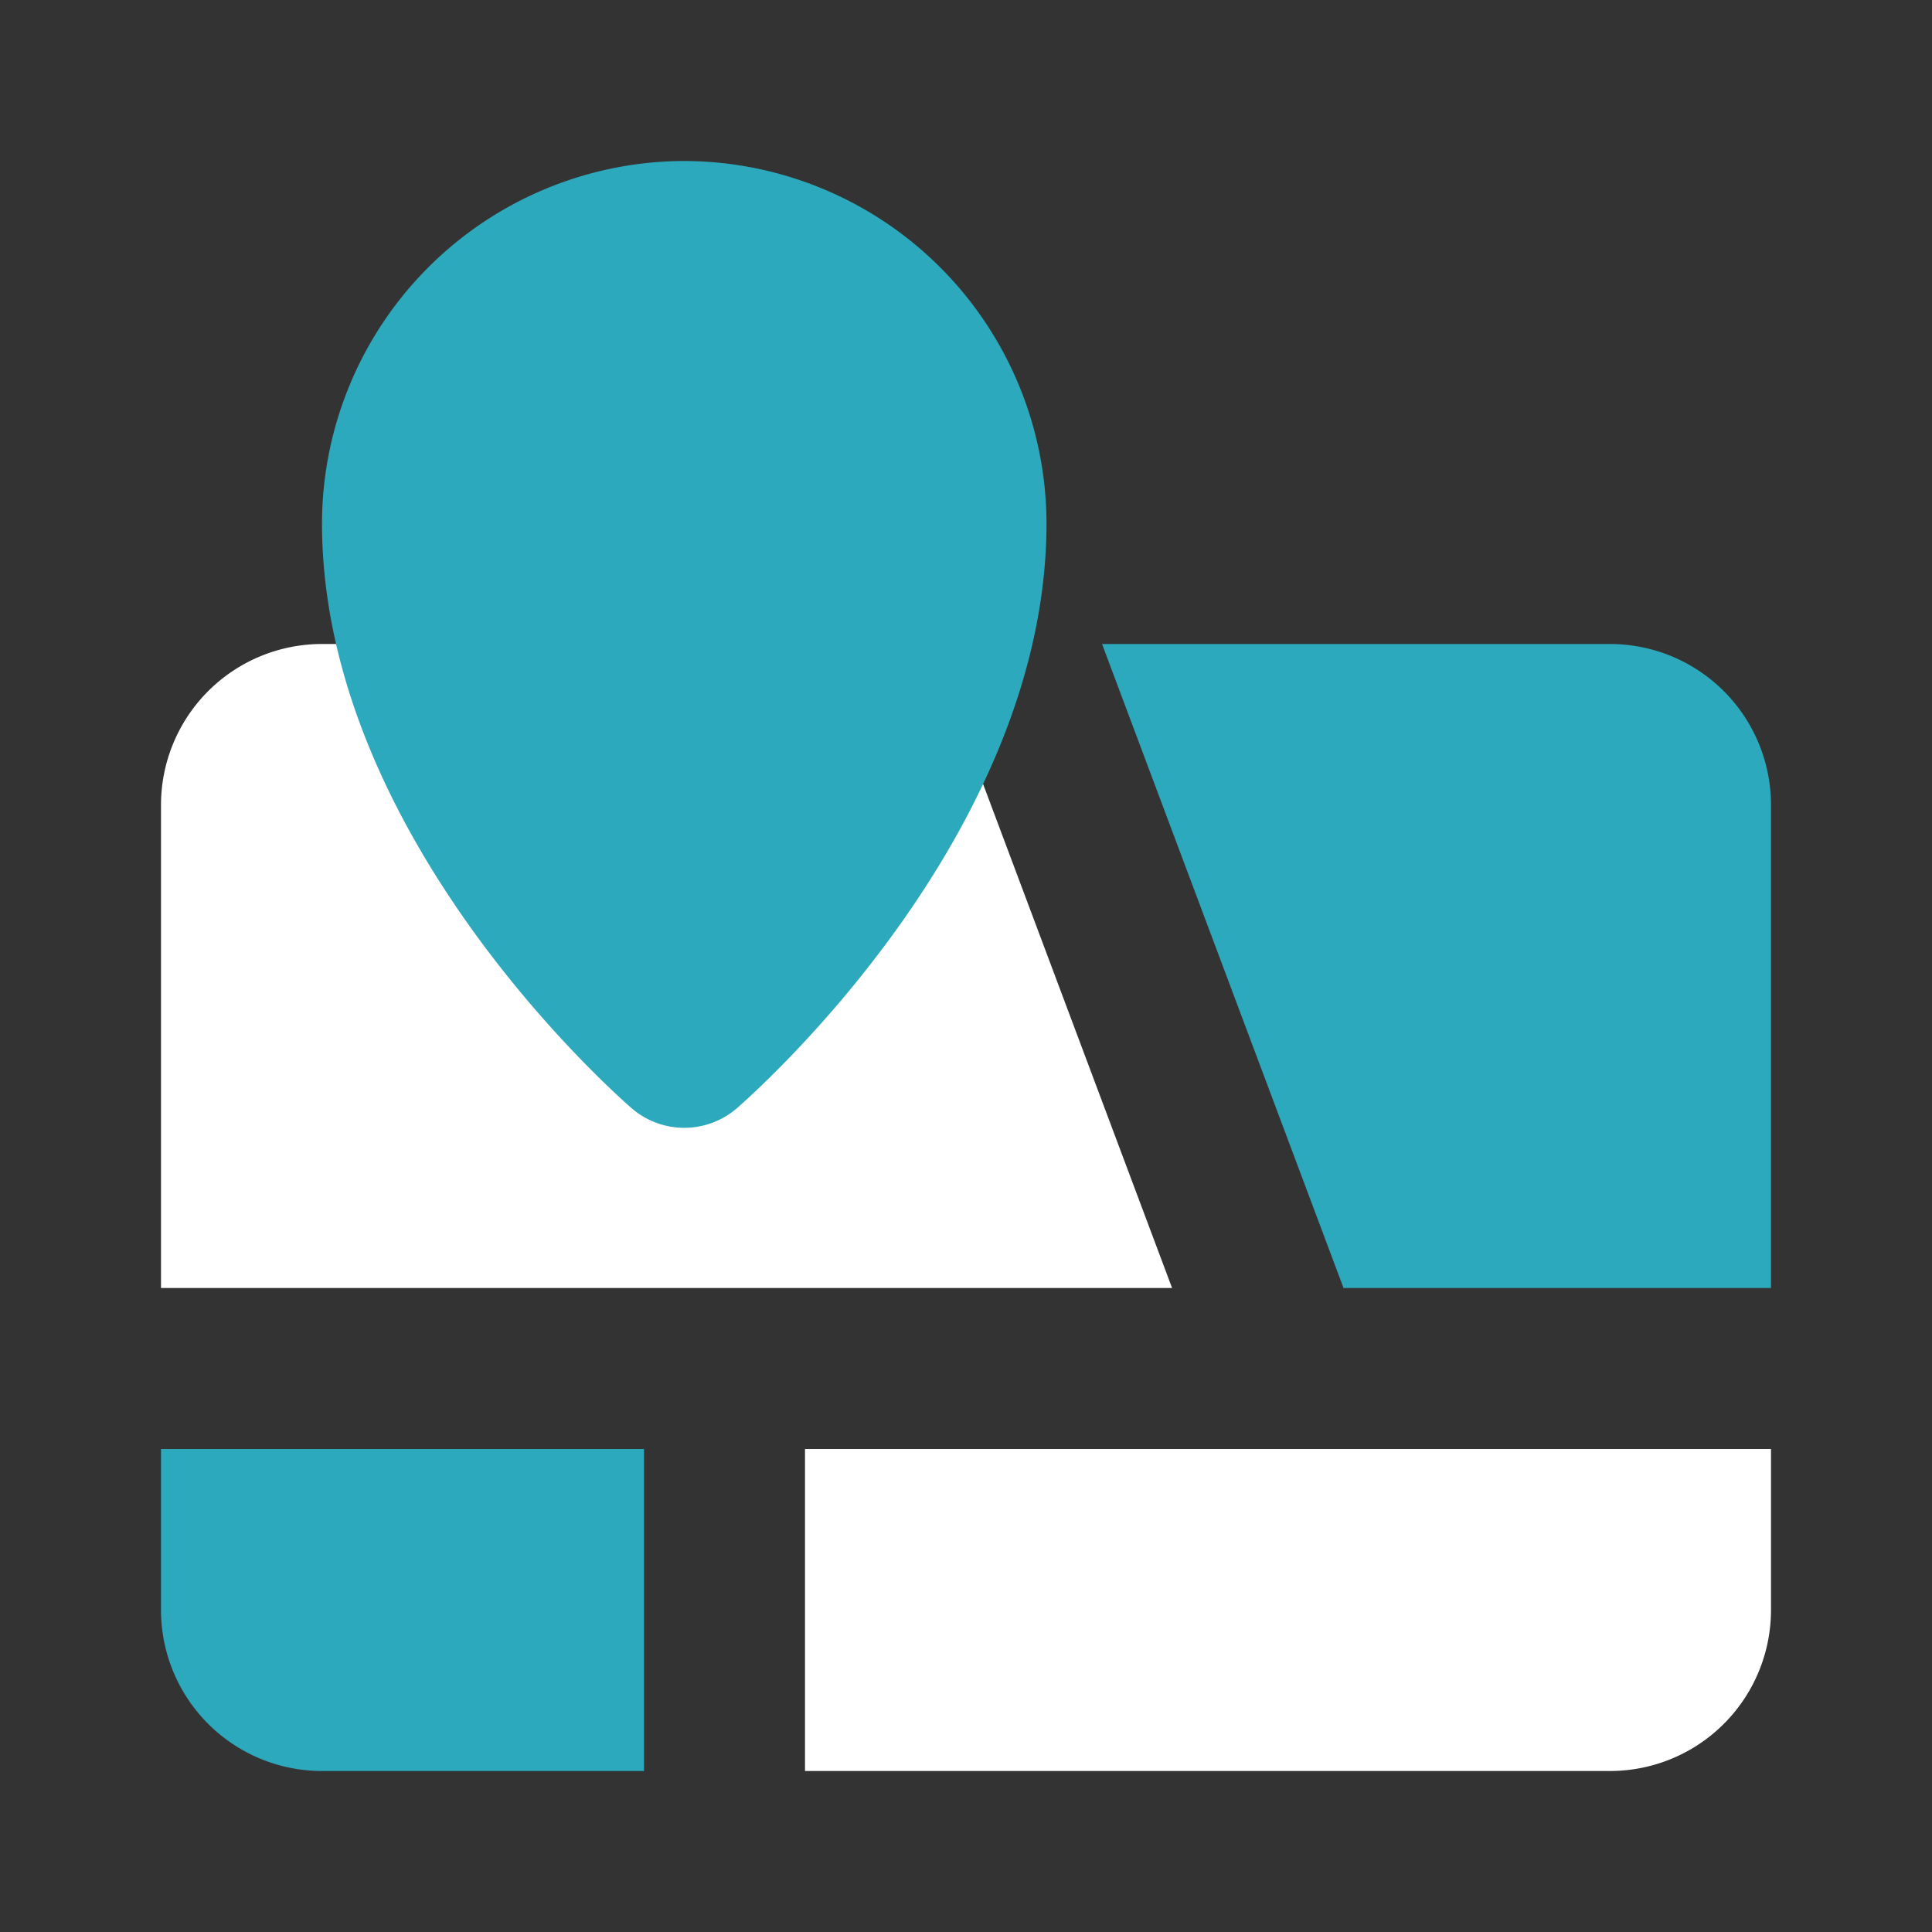 <!DOCTYPE svg PUBLIC "-//W3C//DTD SVG 1.1//EN" "http://www.w3.org/Graphics/SVG/1.1/DTD/svg11.dtd">
<!-- Uploaded to: SVG Repo, www.svgrepo.com, Transformed by: SVG Repo Mixer Tools -->
<svg fill="#ffffff" width="64px" height="64px" viewBox="0 0 24 24" id="maps-location-place" data-name="Flat Color" xmlns="http://www.w3.org/2000/svg" class="icon flat-color">
<rect x="0" y="0" width="24" height="24" fill="#333333" stroke="none"/>
<g id="SVGRepo_bgCarrier" stroke-width="0"/>
<g id="SVGRepo_tracerCarrier" stroke-linecap="round" stroke-linejoin="round"/>
<g id="SVGRepo_iconCarrier">
<path id="primary" d="M2,16V10A2,2,0,0,1,4,8h7.56l3,8Zm8,2v4H20a2,2,0,0,0,2-2V18Z" style="fill: #ffffff;"/>
<path id="secondary" d="M13.69,8H20a2,2,0,0,1,2,2v6H16.69ZM8,18H2v2a2,2,0,0,0,2,2H8ZM8.5,2A4.51,4.51,0,0,0,4,6.5c0,3.91,3.69,7.13,3.85,7.27a1,1,0,0,0,1.3,0C9.31,13.63,13,10.41,13,6.5A4.51,4.51,0,0,0,8.5,2Z" style="fill: #2ca9bc;"/>
</g>
</svg>